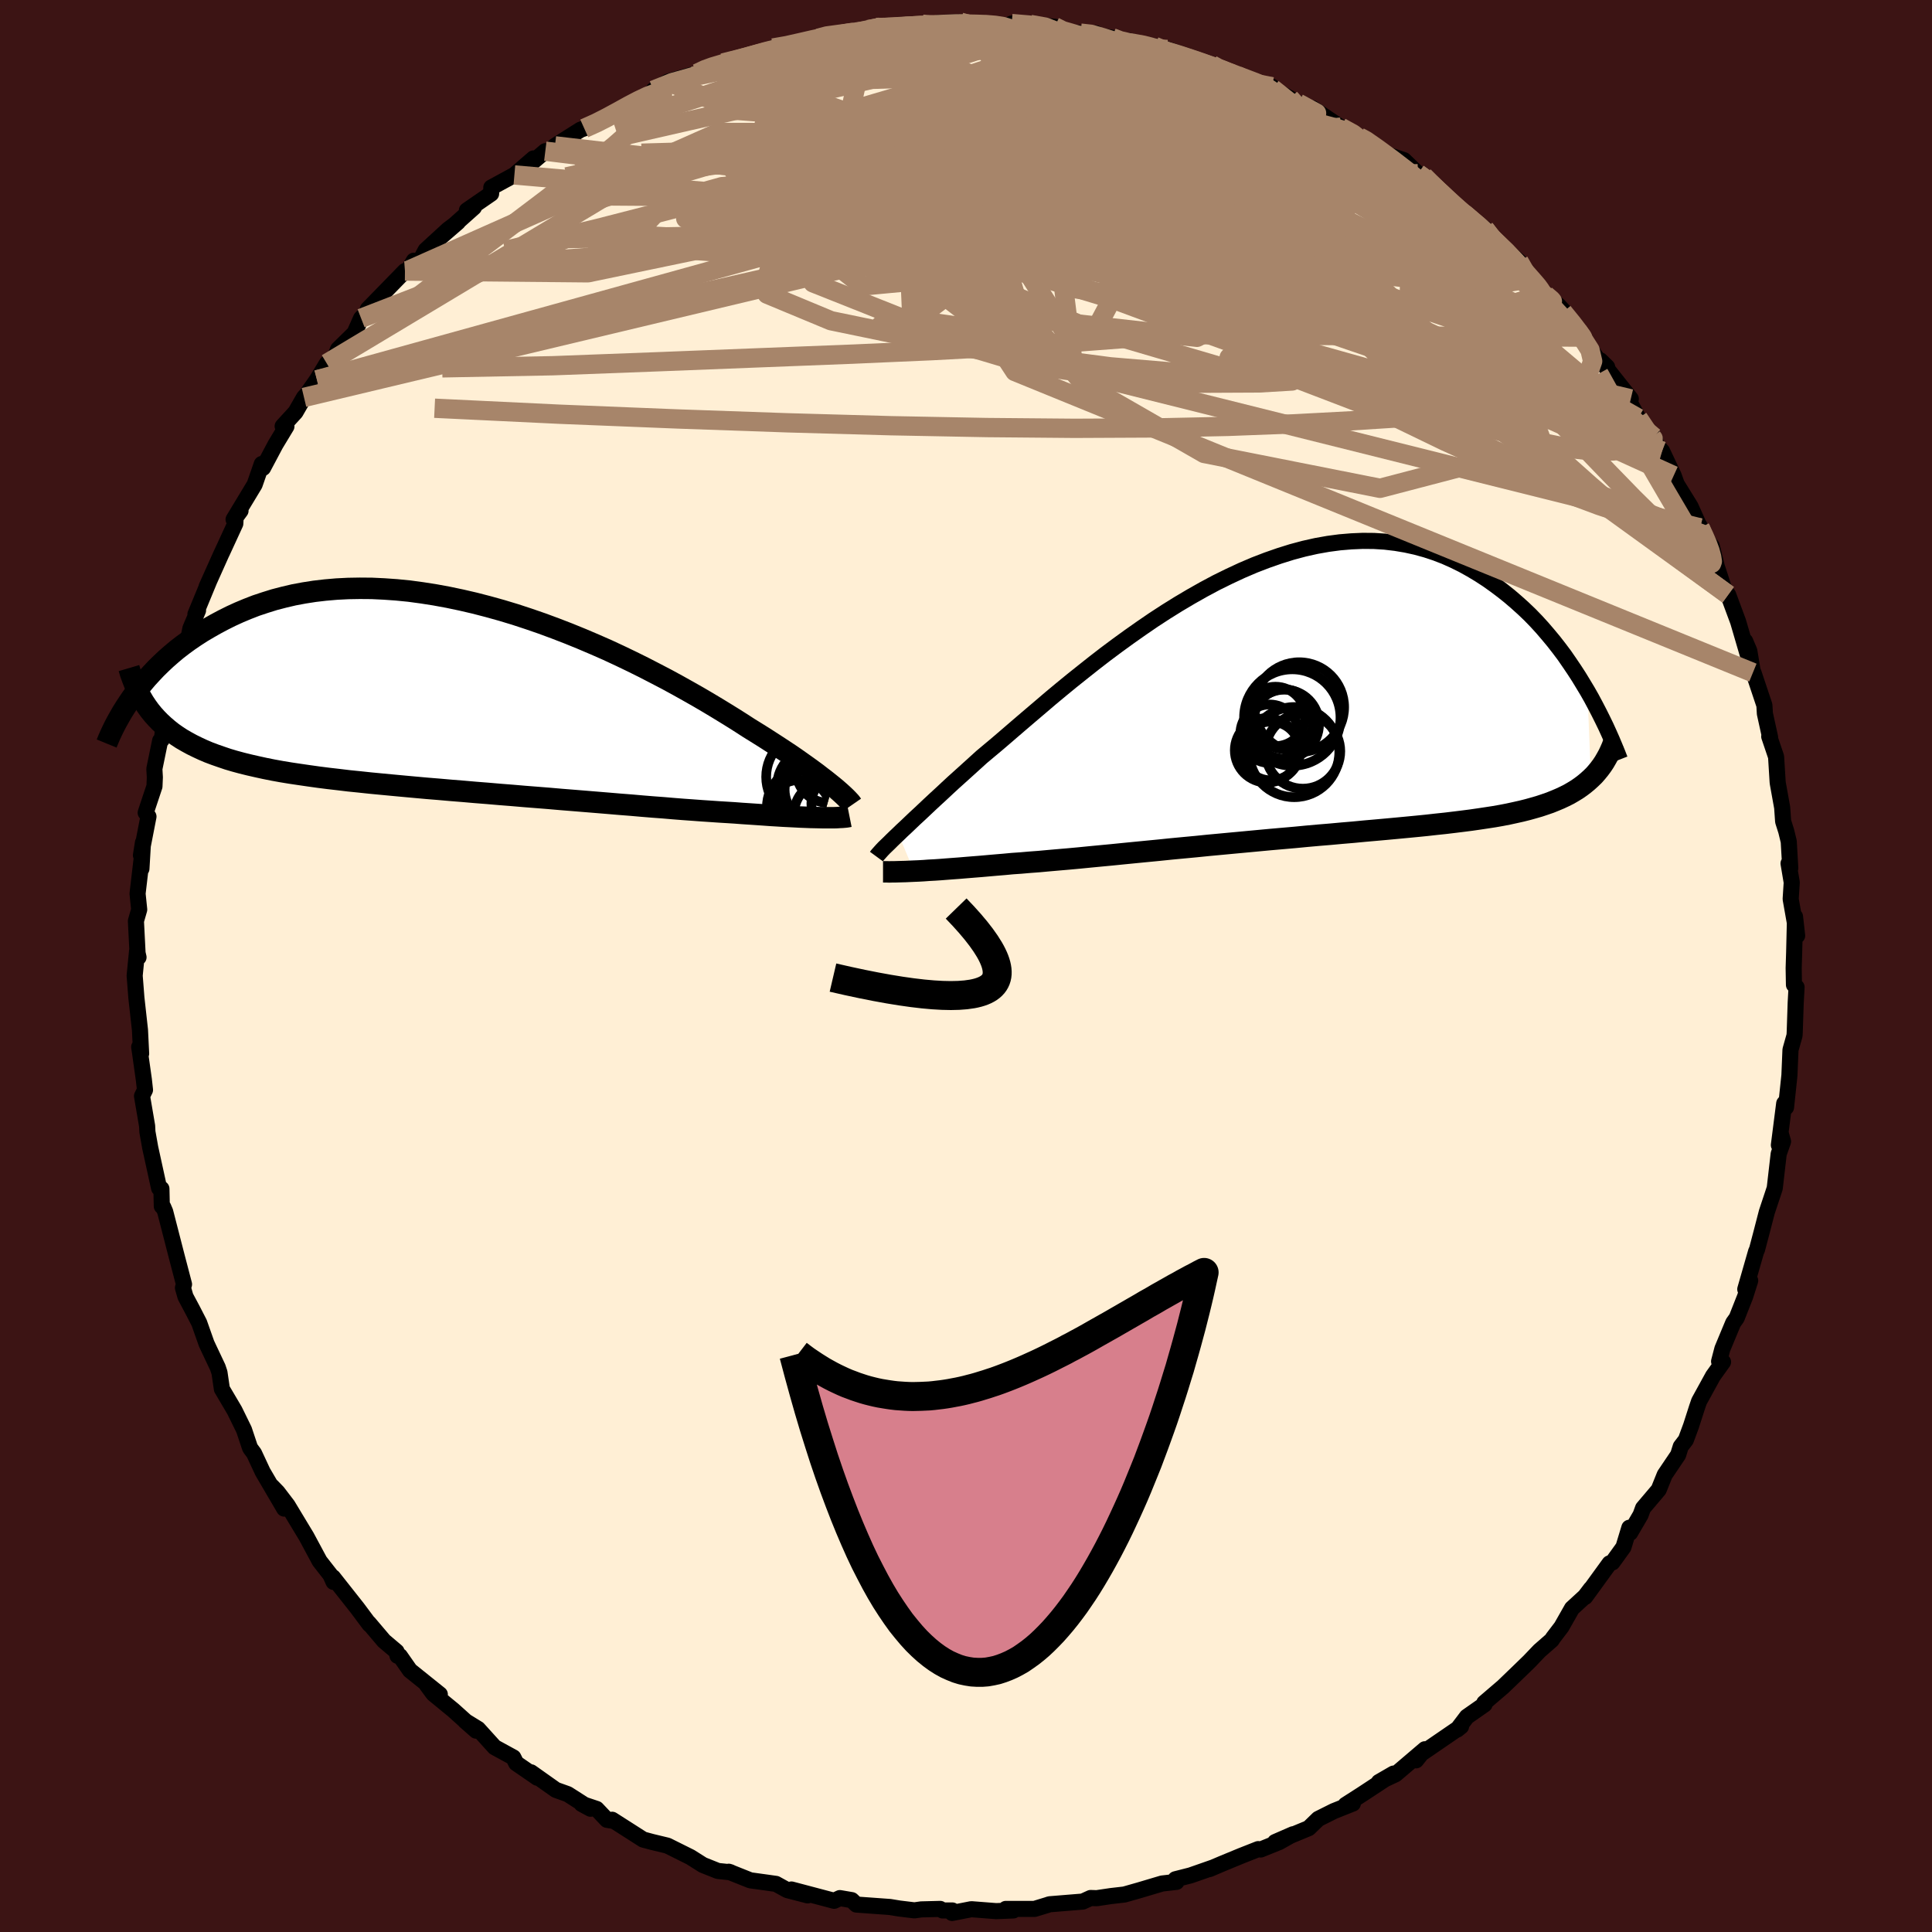 
  <svg viewBox="-100 -100 200 200" xmlns="http://www.w3.org/2000/svg" width="500" height="500" id="face-svg">
    <defs>
      <clipPath id="leftEyeClipPath">
        <polyline points="38.32,9.32 37.96,9.03 37.57,8.72 37.15,8.4 36.7,8.05 36.21,7.69 35.7,7.32 35.15,6.93 34.57,6.52 33.96,6.1 33.31,5.67 32.64,5.23 31.93,4.77 31.2,4.3 30.43,3.82 29.64,3.33 28.9,2.85 28.11,2.35 27.27,1.83 26.37,1.28 25.42,0.71 24.43,0.13 23.39,-0.46 22.3,-1.07 21.18,-1.68 20.01,-2.29 18.81,-2.91 17.58,-3.52 16.31,-4.13 15.02,-4.73 13.7,-5.31 12.36,-5.88 11.01,-6.43 9.64,-6.96 8.26,-7.47 6.87,-7.95 5.47,-8.41 4.08,-8.83 2.68,-9.22 1.29,-9.58 -0.09,-9.9 -1.47,-10.19 -2.83,-10.44 -4.17,-10.65 -5.5,-10.83 -6.82,-10.96 -8.1,-11.05 -9.37,-11.11 -10.61,-11.12 -11.82,-11.1 -13.01,-11.04 -14.17,-10.94 -15.29,-10.81 -16.38,-10.64 -17.45,-10.44 -18.47,-10.2 -19.47,-9.94 -20.43,-9.64 -21.36,-9.33 -22.26,-8.98 -23.12,-8.62 -23.95,-8.24 -24.75,-7.84 -25.52,-7.43 -26.26,-7.01 -26.97,-6.59 -27.65,-6.15 -28.31,-5.7 -28.94,-5.24 -29.55,-4.77 -30.12,-4.29 -30.68,-3.8 -31.2,-3.31 -31.71,-2.81 -32.18,-2.31 -32.64,-1.81 -33.07,-1.3 -33.48,-0.8 -33.86,-0.29 -34.23,0.21 -32.02,1.95 -31.66,2.35 -31.28,2.74 -30.88,3.11 -30.46,3.47 -30.02,3.82 -29.55,4.15 -29.06,4.47 -28.54,4.77 -28.01,5.06 -27.44,5.34 -26.86,5.61 -26.25,5.87 -25.61,6.11 -24.95,6.34 -24.27,6.57 -23.56,6.78 -22.82,6.98 -22.05,7.17 -21.26,7.35 -20.44,7.53 -19.59,7.7 -18.71,7.86 -17.8,8.01 -16.86,8.15 -15.9,8.29 -14.9,8.43 -13.88,8.56 -12.84,8.68 -11.76,8.81 -10.67,8.92 -9.55,9.04 -8.4,9.15 -7.24,9.26 -6.06,9.37 -4.86,9.48 -3.64,9.59 -2.41,9.69 -1.16,9.8 0.09,9.9 1.35,10.01 2.62,10.11 3.9,10.22 5.17,10.32 6.45,10.43 7.72,10.53 8.98,10.63 10.24,10.74 11.49,10.84 12.72,10.94 13.94,11.04 15.15,11.14 16.33,11.24 17.49,11.33 18.63,11.43 19.73,11.52 20.81,11.6 21.86,11.69 22.88,11.77 23.86,11.84 24.81,11.91 25.71,11.97 26.58,12.03 27.41,12.08 28.2,12.13 28.99,12.19 29.76,12.24 30.5,12.29 31.22,12.34 31.91,12.39 32.58,12.43 33.22,12.47 33.84,12.5 34.43,12.53 34.99,12.56 35.52,12.58 36.03,12.6 36.51,12.61 36.96,12.62 37.38,12.63" />
      </clipPath>
      <clipPath id="rightEyeClipPath">
        <polyline points="-38.94,13.75 -38.57,13.39 -38.16,13.01 -37.73,12.6 -37.27,12.16 -36.77,11.7 -36.25,11.21 -35.71,10.7 -35.13,10.16 -34.52,9.6 -33.89,9.01 -33.23,8.4 -32.54,7.78 -31.82,7.13 -31.08,6.46 -30.32,5.77 -29.58,5.15 -28.79,4.49 -27.96,3.78 -27.09,3.03 -26.17,2.24 -25.21,1.42 -24.21,0.57 -23.18,-0.31 -22.11,-1.2 -21,-2.11 -19.86,-3.02 -18.7,-3.94 -17.51,-4.86 -16.29,-5.77 -15.05,-6.67 -13.8,-7.55 -12.53,-8.42 -11.24,-9.26 -9.94,-10.07 -8.64,-10.84 -7.33,-11.58 -6.02,-12.28 -4.7,-12.93 -3.39,-13.54 -2.08,-14.1 -0.78,-14.6 0.51,-15.05 1.79,-15.45 3.06,-15.79 4.31,-16.07 5.55,-16.29 6.76,-16.45 7.96,-16.55 9.13,-16.6 10.29,-16.59 11.41,-16.52 12.52,-16.39 13.59,-16.21 14.64,-15.98 15.66,-15.7 16.66,-15.37 17.62,-15 18.56,-14.58 19.47,-14.13 20.35,-13.64 21.2,-13.13 22.03,-12.59 22.83,-12.02 23.6,-11.44 24.34,-10.85 25.06,-10.23 25.76,-9.6 26.44,-8.95 27.09,-8.28 27.72,-7.59 28.32,-6.89 28.91,-6.18 29.47,-5.46 30.01,-4.74 30.52,-4 31.02,-3.26 31.5,-2.52 31.95,-1.78 32.39,-1.05 32.75,7.99 32.42,8.29 32.07,8.58 31.7,8.86 31.31,9.13 30.9,9.38 30.47,9.63 30.01,9.86 29.54,10.08 29.04,10.29 28.52,10.5 27.97,10.69 27.4,10.88 26.81,11.05 26.2,11.22 25.56,11.38 24.89,11.53 24.2,11.68 23.48,11.82 22.74,11.95 21.96,12.07 21.16,12.19 20.33,12.31 19.47,12.42 18.58,12.53 17.66,12.64 16.71,12.74 15.73,12.85 14.73,12.95 13.69,13.05 12.63,13.15 11.55,13.25 10.44,13.35 9.3,13.45 8.15,13.56 6.97,13.66 5.77,13.77 4.56,13.87 3.33,13.98 2.08,14.1 0.82,14.21 -0.44,14.32 -1.72,14.44 -3,14.56 -4.29,14.68 -5.57,14.8 -6.86,14.92 -8.14,15.05 -9.42,15.17 -10.69,15.29 -11.95,15.42 -13.19,15.54 -14.42,15.66 -15.64,15.78 -16.83,15.9 -17.99,16.01 -19.14,16.12 -20.25,16.23 -21.34,16.33 -22.39,16.42 -23.42,16.51 -24.4,16.6 -25.35,16.67 -26.27,16.75 -27.14,16.81 -27.99,16.89 -28.83,16.96 -29.63,17.03 -30.42,17.1 -31.18,17.16 -31.92,17.22 -32.63,17.28 -33.31,17.33 -33.97,17.38 -34.6,17.43 -35.2,17.47 -35.78,17.5 -36.32,17.54 -36.84,17.57 -37.33,17.59" />
      </clipPath>
      <filter id="fuzzy">
        <feTurbulence id="turbulence" baseFrequency="0.05" numOctaves="3" type="noise" result="noise" />
        <feDisplacementMap in="SourceGraphic" in2="noise" scale="2" />
      </filter>
      <linearGradient id="rainbowGradient" x1="0%" y1="0%" x2="100%" y2="0%">
        <stop offset="0%" style="stop-color: rgb(167, 133, 106); stop-opacity: 1" />
        <stop offset="50%" style="stop-color: rgb(185, 55, 55); stop-opacity: 1" />
        <stop offset="100%" style="stop-color: rgb(192, 192, 192); stop-opacity: 1" />
      </linearGradient>
    </defs>
    <rect x="-100" y="-100" width="100%" height="100%" fill="rgb(60, 20, 20)" />
    <polyline id="faceContour" points="85.68,0.22 85.71,1.95 85.98,2.19 85.89,3.8 85.79,6.82 85.77,7.19 85.35,8.68 85.24,11.32 84.89,14.63 84.96,13.92 84.7,14.23 84.15,18.54 84.35,17.36 84.58,18.17 84.13,19.45 83.72,23 83.47,23.76 82.9,25.47 82.38,27.48 81.89,29.34 81.79,29.56 80.67,33.46 81.18,32.57 80.66,34.21 79.78,36.44 79.42,36.94 78.3,39.63 77.96,40.93 78.37,40.99 77.33,42.44 75.89,45.06 75.68,45.67 75.05,47.63 74.52,49.06 73.99,49.75 73.72,50.61 72.33,52.67 71.71,54.21 70.09,56.12 69.83,56.83 68.75,58.68 68.67,58.15 68.06,60.16 66.92,61.74 66.62,61.84 64.1,65.31 64.68,64.47 64.08,65.26 62.73,66.5 61.64,68.42 60.77,69.56 60.64,69.77 59.36,70.89 58.31,71.99 57.27,73 55.61,74.6 53.65,76.28 53.68,76.44 51.85,77.72 51.42,78.29 50.84,79.05 51.25,78.72 47.09,81.57 46.59,82.23 47.51,81.08 44.47,83.67 42.74,84.48 44.26,83.6 40.96,85.77 39.29,86.84 40.05,86.7 38.09,87.48 36.47,88.29 35.48,89.25 32,90.69 33.86,89.88 32.44,90.68 30.51,91.46 30.25,91.42 28.5,92.11 26.49,92.94 25.2,93.49 25.54,93.34 23.25,94.14 21.68,94.54 21.79,94.81 20.3,94.98 17.98,95.67 16.4,96.12 15.01,96.28 13.53,96.5 12.9,96.48 12.09,96.85 8.65,97.13 8.38,97.22 7.1,97.61 4.12,97.61 4.9,97.77 3.12,97.84 0.55,97.64 -1.44,98.03 -1.42,97.77 -2.43,97.77 -2.67,97.61 -4.63,97.66 -5.34,97.76 -6.9,97.57 -7.88,97.41 -11.35,97.16 -11.83,96.7 -13.06,96.49 -13.65,96.77 -18.07,95.6 -16.39,96.21 -18.51,95.66 -19.67,95.02 -20.59,94.89 -22.33,94.65 -24.56,93.76 -24.37,93.82 -25.69,93.68 -27.24,93.06 -28.52,92.25 -30.91,91.06 -32.49,90.68 -33.42,90.43 -36.63,88.38 -36.68,88.47 -37.17,88.39 -38.24,87.26 -39.79,86.74 -38.87,87.24 -41.23,85.73 -42.46,85.29 -45.03,83.47 -44.38,84.03 -46.56,82.53 -46.86,81.93 -48.8,80.87 -50.51,78.98 -51.86,78.15 -50.71,79.16 -53.08,77.03 -55.14,75.34 -55.81,74.43 -54.47,75.4 -57.56,72.92 -58.6,71.43 -58.85,71.41 -58.95,70.97 -60.25,69.87 -61.82,68.02 -61.75,68.16 -63.01,66.47 -65.53,63.28 -65.47,63.76 -65.8,63.03 -66.91,61.61 -68.28,59.06 -68.68,58.4 -70.23,55.83 -71.26,54.48 -71.85,53.87 -70.58,56.17 -72.81,52.36 -73.7,50.45 -74.1,49.91 -74.14,49.81 -74.74,48.01 -75.72,46.01 -77.03,43.79 -77.28,42.09 -77.46,41.55 -78.41,39.54 -78.62,39.09 -79.38,36.94 -80.07,35.6 -80.8,34.23 -81.06,33.32 -80.95,32.95 -81.71,30.05 -82.32,27.68 -82.9,25.43 -83.1,24.96 -83.25,24.87 -83.29,23.06 -83.53,23 -84.45,18.8 -84.74,17.17 -84.77,16.56 -85.3,13.46 -84.99,12.83 -85.11,11.75 -85.52,8.85 -85.59,8.38 -85.39,9.07 -85.51,6.63 -85.88,3.3 -86,1.76 -86.06,1 -85.81,-1.55 -85.66,-0.9 -85.75,-1.14 -85.93,-4.66 -85.59,-5.84 -85.76,-7.49 -85.29,-11.5 -85.36,-10.07 -85.2,-12.78 -85.41,-11.46 -84.63,-15.47 -84.92,-15.87 -84.01,-18.6 -83.97,-19.54 -84.02,-20.41 -83.42,-23.33 -83.25,-23.43 -83.02,-25.21 -82.32,-27.29 -81.89,-30.11 -81.98,-30.3 -81.3,-31.17 -80.6,-33.38 -80.29,-34.95 -79.5,-36.81 -79.77,-36.41 -78.37,-39.8 -78.61,-39.27 -77.05,-42.75 -77.04,-42.76 -75.64,-45.8 -75.61,-46.44 -75.1,-47.13 -75.82,-46.23 -73.64,-49.84 -72.9,-51.97 -72.77,-51.56 -71.48,-53.99 -70.35,-55.86 -70.74,-55.88 -69.41,-57.33 -68.53,-58.86 -68.28,-59.13 -67.19,-60.68 -66.17,-62.37 -65.59,-62.37 -65,-63.85 -63.3,-65.52 -62.62,-67.05 -60.49,-69.17 -61.92,-68 -58.08,-71.94 -57.74,-72.01 -57.16,-73.01 -56.57,-72.91 -55.94,-74.1 -53.62,-76.23 -52.6,-77 -54.39,-75.45 -50.94,-78.53 -51.67,-78.22 -49.16,-79.95 -49.14,-80.59 -46.75,-81.89 -44.77,-83.6 -44.99,-83.12 -43.55,-84.35 -43.19,-84.25 -42.55,-84.9 -39.91,-86.57 -39.52,-86.71 -37.86,-87.42 -37.36,-87.66 -35.84,-88.59 -35.07,-88.95 -31.73,-90.79 -32.36,-90.66 -30.86,-91.54 -27.84,-92.4 -27.13,-92.87 -25.45,-93.38 -27.11,-92.73 -25.16,-93.48 -22.7,-94.07 -21.8,-94.34 -19.97,-95.03 -18.69,-95.2 -16.55,-95.68 -15.29,-96.04 -14.73,-96.32 -12.77,-96.62 -12.96,-96.23 -10.13,-96.94 -8.82,-97.2 -9.29,-97.15 -6.29,-97.26 -4.5,-97.49 -2.47,-97.35 -2.84,-97.64 -0.58,-97.71 0.09,-97.51 1.4,-97.43 1.45,-97.64 4.63,-97.29 4.73,-97.56 6.65,-97.47 9.17,-97.23 8.96,-96.85 11.86,-96.57 13.45,-96.55 12.76,-96.42 15.13,-96.09 16.06,-95.54 16.91,-95.76 18.5,-95.38 19.53,-95.2 20.79,-94.48 20.84,-94.88 25.45,-93.29 25.75,-92.97 27.17,-92.54 28.08,-92.18 28.14,-91.96 31.68,-91.02 31.27,-91.01 31.73,-90.83 33.53,-89.82 33.64,-89.74 36.39,-88.06 35.86,-88.8 38.8,-86.82 40.7,-85.82 41.16,-85.71 41.89,-85.26 43.53,-84.02 45.34,-83.42 46.79,-82.02 47.39,-81.76 48.61,-80.51 49.86,-79.44 50.53,-78.8 51.49,-77.94 50.74,-78.55 53.7,-76.32 55.62,-74.11 55.31,-74.59 57.24,-72.94 58.73,-70.96 58.72,-70.88 58.69,-70.49 60.7,-68.91 61.32,-68.39 62.11,-67.55 63.84,-65.1 63.33,-65.75 65.36,-62.85 66.37,-62.01 65.66,-62.7 68.82,-58.71 68.41,-58.93 69.59,-56.71 71.03,-54.74 71.22,-54.74 71.49,-53.9 72.06,-53.3 73.26,-50.76 73.57,-49.89 75.01,-47.56 76,-45.35 75.92,-45.6 76.21,-44.71 77.2,-43.47 77.82,-40.95 77.35,-42.49 78.67,-38.45 78.9,-38.43 79.93,-35.65 81.02,-31.92 80.66,-33.63 81.09,-32.62 81.46,-30.37 81.53,-30.34 82.65,-26.99 82.7,-26.13 83.24,-23.67 83.15,-23.76 83.86,-21.66 84.02,-19.07 84.04,-18.9 84.49,-16.4 84.59,-14.97 84.91,-13.96 85.17,-12.89 85.33,-10.13 85.15,-10.62 85.48,-8.65 85.37,-6.93 86.04,-3.14 85.82,-5.11 85.73,-1.38 85.68,0.22 85.71,1.95" fill="rgb(255, 239, 213)" stroke="black" stroke-width="1.667" stroke-linejoin="round" filter="url(#fuzzy)" />
    <g transform="translate(31.94 -27.41)">
      <polyline id="rightCountour" points="-38.94,13.75 -38.57,13.39 -38.16,13.01 -37.73,12.6 -37.27,12.16 -36.77,11.7 -36.25,11.21 -35.71,10.7 -35.13,10.16 -34.52,9.6 -33.89,9.01 -33.23,8.4 -32.54,7.78 -31.82,7.13 -31.08,6.46 -30.32,5.77 -29.58,5.15 -28.79,4.49 -27.96,3.78 -27.09,3.03 -26.17,2.24 -25.21,1.42 -24.21,0.57 -23.18,-0.31 -22.11,-1.2 -21,-2.11 -19.86,-3.02 -18.7,-3.94 -17.51,-4.86 -16.29,-5.77 -15.05,-6.67 -13.8,-7.55 -12.53,-8.42 -11.24,-9.26 -9.94,-10.07 -8.64,-10.84 -7.33,-11.58 -6.02,-12.28 -4.7,-12.93 -3.39,-13.54 -2.08,-14.1 -0.78,-14.6 0.51,-15.05 1.79,-15.45 3.06,-15.79 4.31,-16.07 5.55,-16.29 6.76,-16.45 7.96,-16.55 9.13,-16.6 10.29,-16.59 11.41,-16.52 12.52,-16.39 13.59,-16.21 14.64,-15.98 15.66,-15.7 16.66,-15.37 17.62,-15 18.56,-14.58 19.47,-14.13 20.35,-13.64 21.2,-13.13 22.03,-12.59 22.83,-12.02 23.6,-11.44 24.34,-10.85 25.06,-10.23 25.76,-9.6 26.44,-8.95 27.09,-8.28 27.72,-7.59 28.32,-6.89 28.91,-6.18 29.47,-5.46 30.01,-4.74 30.52,-4 31.02,-3.26 31.5,-2.52 31.95,-1.78 32.39,-1.05 32.75,7.99 32.42,8.29 32.07,8.58 31.7,8.86 31.31,9.13 30.9,9.38 30.47,9.63 30.01,9.86 29.54,10.08 29.04,10.29 28.52,10.5 27.97,10.69 27.4,10.88 26.81,11.05 26.2,11.22 25.56,11.38 24.89,11.53 24.2,11.68 23.48,11.82 22.74,11.95 21.96,12.07 21.16,12.19 20.33,12.31 19.47,12.42 18.58,12.53 17.66,12.64 16.71,12.74 15.73,12.85 14.73,12.95 13.69,13.05 12.63,13.15 11.55,13.25 10.44,13.35 9.3,13.45 8.15,13.56 6.97,13.66 5.77,13.77 4.56,13.87 3.33,13.98 2.08,14.1 0.82,14.21 -0.44,14.32 -1.72,14.44 -3,14.56 -4.29,14.68 -5.57,14.8 -6.86,14.92 -8.14,15.05 -9.42,15.17 -10.69,15.29 -11.95,15.42 -13.19,15.54 -14.42,15.66 -15.64,15.78 -16.83,15.9 -17.99,16.01 -19.14,16.12 -20.25,16.23 -21.34,16.33 -22.39,16.42 -23.42,16.51 -24.4,16.6 -25.35,16.67 -26.27,16.75 -27.14,16.81 -27.99,16.89 -28.83,16.96 -29.63,17.03 -30.42,17.1 -31.18,17.16 -31.92,17.22 -32.63,17.28 -33.31,17.33 -33.97,17.38 -34.6,17.43 -35.2,17.47 -35.78,17.5 -36.32,17.54 -36.84,17.57 -37.33,17.59" fill="white" stroke="white" stroke-width="0" stroke-linejoin="round" filter="url(#fuzzy)" />
    </g>
    <g transform="translate(-52.14 -27.98)">
      <polyline id="leftCountour" points="38.32,9.32 37.96,9.03 37.57,8.72 37.15,8.4 36.7,8.05 36.21,7.69 35.7,7.32 35.15,6.93 34.57,6.52 33.96,6.1 33.31,5.67 32.64,5.23 31.93,4.77 31.2,4.3 30.43,3.82 29.64,3.33 28.9,2.85 28.11,2.35 27.27,1.83 26.37,1.28 25.42,0.71 24.43,0.13 23.39,-0.46 22.3,-1.07 21.18,-1.68 20.01,-2.29 18.81,-2.91 17.58,-3.52 16.31,-4.13 15.02,-4.73 13.7,-5.31 12.36,-5.88 11.01,-6.43 9.64,-6.96 8.26,-7.47 6.87,-7.95 5.47,-8.41 4.08,-8.83 2.68,-9.22 1.29,-9.58 -0.09,-9.9 -1.47,-10.19 -2.83,-10.44 -4.17,-10.65 -5.5,-10.83 -6.82,-10.96 -8.1,-11.05 -9.37,-11.11 -10.61,-11.12 -11.82,-11.1 -13.01,-11.04 -14.17,-10.94 -15.29,-10.81 -16.38,-10.64 -17.45,-10.44 -18.47,-10.2 -19.47,-9.94 -20.43,-9.64 -21.36,-9.33 -22.26,-8.98 -23.12,-8.62 -23.95,-8.24 -24.75,-7.84 -25.52,-7.43 -26.26,-7.01 -26.97,-6.59 -27.65,-6.15 -28.31,-5.7 -28.94,-5.24 -29.55,-4.77 -30.12,-4.29 -30.68,-3.8 -31.2,-3.31 -31.71,-2.81 -32.18,-2.31 -32.64,-1.81 -33.07,-1.3 -33.48,-0.8 -33.86,-0.29 -34.23,0.21 -32.02,1.95 -31.66,2.35 -31.28,2.74 -30.88,3.11 -30.46,3.47 -30.02,3.82 -29.55,4.15 -29.06,4.47 -28.54,4.77 -28.01,5.06 -27.44,5.34 -26.86,5.61 -26.25,5.87 -25.61,6.11 -24.95,6.34 -24.27,6.57 -23.56,6.78 -22.82,6.98 -22.05,7.17 -21.26,7.35 -20.44,7.53 -19.59,7.7 -18.71,7.86 -17.8,8.01 -16.86,8.15 -15.9,8.29 -14.9,8.43 -13.88,8.56 -12.84,8.68 -11.76,8.81 -10.67,8.92 -9.55,9.04 -8.4,9.15 -7.24,9.26 -6.06,9.37 -4.86,9.48 -3.64,9.59 -2.41,9.69 -1.16,9.8 0.09,9.9 1.35,10.01 2.62,10.11 3.9,10.22 5.17,10.32 6.45,10.43 7.72,10.53 8.98,10.63 10.24,10.74 11.49,10.84 12.72,10.94 13.94,11.04 15.15,11.14 16.33,11.24 17.49,11.33 18.63,11.43 19.73,11.52 20.81,11.6 21.86,11.69 22.88,11.77 23.86,11.84 24.81,11.91 25.71,11.97 26.58,12.03 27.41,12.08 28.2,12.13 28.99,12.19 29.76,12.24 30.5,12.29 31.22,12.34 31.91,12.39 32.58,12.43 33.22,12.47 33.84,12.5 34.43,12.53 34.99,12.56 35.52,12.58 36.03,12.6 36.51,12.61 36.96,12.62 37.38,12.63" fill="white" stroke="white" stroke-width="0" stroke-linejoin="round" filter="url(#fuzzy)" />
    </g>
    <g transform="translate(31.94 -27.41)">
      <polyline id="rightUpper" points="-41.21,16.08 -41.1,15.93 -40.96,15.77 -40.8,15.59 -40.62,15.39 -40.41,15.17 -40.17,14.94 -39.9,14.68 -39.61,14.39 -39.29,14.08 -38.94,13.75 -38.57,13.39 -38.16,13.01 -37.73,12.6 -37.27,12.16 -36.77,11.7 -36.25,11.21 -35.71,10.7 -35.13,10.16 -34.52,9.6 -33.89,9.01 -33.23,8.4 -32.54,7.78 -31.82,7.13 -31.08,6.46 -30.32,5.77 -29.58,5.15 -28.79,4.49 -27.96,3.78 -27.09,3.03 -26.17,2.24 -25.21,1.42 -24.21,0.57 -23.18,-0.31 -22.11,-1.2 -21,-2.11 -19.86,-3.02 -18.7,-3.94 -17.51,-4.86 -16.29,-5.77 -15.05,-6.67 -13.8,-7.55 -12.53,-8.42 -11.24,-9.26 -9.94,-10.07 -8.64,-10.84 -7.33,-11.58 -6.02,-12.28 -4.7,-12.93 -3.39,-13.54 -2.08,-14.1 -0.78,-14.6 0.51,-15.05 1.79,-15.45 3.06,-15.79 4.31,-16.07 5.55,-16.29 6.76,-16.45 7.96,-16.55 9.13,-16.6 10.29,-16.59 11.41,-16.52 12.52,-16.39 13.59,-16.21 14.64,-15.98 15.66,-15.7 16.66,-15.37 17.62,-15 18.56,-14.58 19.47,-14.13 20.35,-13.64 21.2,-13.13 22.03,-12.59 22.83,-12.02 23.6,-11.44 24.34,-10.85 25.06,-10.23 25.76,-9.6 26.44,-8.95 27.09,-8.28 27.72,-7.59 28.32,-6.89 28.91,-6.18 29.47,-5.46 30.01,-4.74 30.52,-4 31.02,-3.26 31.5,-2.52 31.95,-1.78 32.39,-1.05 32.81,-0.31 33.2,0.42 33.58,1.15 33.94,1.87 34.29,2.59 34.61,3.29 34.92,3.99 35.21,4.68 35.49,5.36 35.75,6.03" fill="none" stroke="black" stroke-width="1.667" stroke-linejoin="round" filter="url(#fuzzy)" />
      <polyline id="rightLower" points="-40.53,17.66 -40.35,17.66 -40.13,17.66 -39.89,17.67 -39.61,17.66 -39.31,17.66 -38.97,17.65 -38.61,17.64 -38.21,17.63 -37.78,17.61 -37.33,17.59 -36.84,17.57 -36.32,17.54 -35.78,17.5 -35.2,17.47 -34.6,17.43 -33.97,17.38 -33.31,17.33 -32.63,17.28 -31.92,17.22 -31.18,17.16 -30.42,17.1 -29.63,17.03 -28.83,16.96 -27.99,16.89 -27.14,16.81 -26.27,16.75 -25.35,16.67 -24.4,16.6 -23.42,16.51 -22.39,16.42 -21.34,16.33 -20.25,16.23 -19.14,16.12 -17.99,16.01 -16.83,15.9 -15.64,15.78 -14.42,15.66 -13.19,15.54 -11.95,15.42 -10.69,15.29 -9.42,15.17 -8.14,15.05 -6.86,14.92 -5.57,14.8 -4.29,14.68 -3,14.56 -1.72,14.44 -0.44,14.32 0.82,14.21 2.08,14.1 3.33,13.98 4.56,13.87 5.77,13.77 6.97,13.66 8.15,13.56 9.3,13.45 10.44,13.35 11.55,13.25 12.63,13.15 13.69,13.05 14.73,12.95 15.73,12.85 16.71,12.74 17.66,12.64 18.58,12.53 19.47,12.42 20.33,12.31 21.16,12.19 21.96,12.07 22.74,11.95 23.48,11.82 24.2,11.68 24.89,11.53 25.56,11.38 26.2,11.22 26.81,11.05 27.4,10.88 27.97,10.69 28.52,10.5 29.04,10.29 29.54,10.08 30.01,9.86 30.47,9.63 30.9,9.38 31.31,9.13 31.7,8.86 32.07,8.58 32.42,8.29 32.75,7.99 33.07,7.68 33.36,7.35 33.63,7.02 33.89,6.67 34.13,6.31 34.35,5.93 34.56,5.55 34.75,5.15 34.93,4.74 35.09,4.32" fill="none" stroke="black" stroke-width="2.222" stroke-linejoin="round" filter="url(#fuzzy)" />
      <circle r="3.578" cx="1.027" cy="2.378" stroke="black" fill="none" stroke-width="1.0" filter="url(#fuzzy)" clip-path="url(#rightEyeClipPath)" /><circle r="4.666" cx="2.037" cy="5.268" stroke="black" fill="none" stroke-width="1.0" filter="url(#fuzzy)" clip-path="url(#rightEyeClipPath)" /><circle r="4.652" cx="2.552" cy="0.618" stroke="black" fill="none" stroke-width="1.0" filter="url(#fuzzy)" clip-path="url(#rightEyeClipPath)" /><circle r="4.99" cx="1.837" cy="1.688" stroke="black" fill="none" stroke-width="1.0" filter="url(#fuzzy)" clip-path="url(#rightEyeClipPath)" /><circle r="3.336" cx="-0.778" cy="5.083" stroke="black" fill="none" stroke-width="1.0" filter="url(#fuzzy)" clip-path="url(#rightEyeClipPath)" /><circle r="3.092" cx="0.977" cy="1.858" stroke="black" fill="none" stroke-width="1.0" filter="url(#fuzzy)" clip-path="url(#rightEyeClipPath)" /><circle r="3.076" cx="0.097" cy="1.573" stroke="black" fill="none" stroke-width="1.0" filter="url(#fuzzy)" clip-path="url(#rightEyeClipPath)" /><circle r="3.874" cx="2.932" cy="5.178" stroke="black" fill="none" stroke-width="1.0" filter="url(#fuzzy)" clip-path="url(#rightEyeClipPath)" /><circle r="3.026" cx="-0.513" cy="3.363" stroke="black" fill="none" stroke-width="1.0" filter="url(#fuzzy)" clip-path="url(#rightEyeClipPath)" /><circle r="3.04" cx="-0.388" cy="5.148" stroke="black" fill="none" stroke-width="1.0" filter="url(#fuzzy)" clip-path="url(#rightEyeClipPath)" />
      </g>
    <g transform="translate(-52.14 -27.98)">
      <polyline id="leftUpper" points="40.36,11.29 40.27,11.16 40.16,11.02 40.02,10.87 39.86,10.7 39.67,10.51 39.46,10.31 39.22,10.09 38.95,9.85 38.65,9.59 38.32,9.32 37.96,9.03 37.57,8.72 37.15,8.4 36.7,8.05 36.21,7.69 35.7,7.32 35.15,6.93 34.57,6.52 33.96,6.1 33.31,5.67 32.64,5.23 31.93,4.77 31.2,4.3 30.43,3.82 29.64,3.33 28.9,2.85 28.11,2.35 27.27,1.83 26.37,1.28 25.42,0.71 24.43,0.13 23.39,-0.46 22.3,-1.07 21.18,-1.68 20.01,-2.29 18.81,-2.91 17.58,-3.52 16.31,-4.13 15.02,-4.73 13.7,-5.31 12.36,-5.88 11.01,-6.43 9.64,-6.96 8.26,-7.47 6.87,-7.95 5.47,-8.41 4.08,-8.83 2.68,-9.22 1.29,-9.58 -0.09,-9.9 -1.47,-10.19 -2.83,-10.44 -4.17,-10.65 -5.5,-10.83 -6.82,-10.96 -8.1,-11.05 -9.37,-11.11 -10.61,-11.12 -11.82,-11.1 -13.01,-11.04 -14.17,-10.94 -15.29,-10.81 -16.38,-10.64 -17.45,-10.44 -18.47,-10.2 -19.47,-9.94 -20.43,-9.64 -21.36,-9.33 -22.26,-8.98 -23.12,-8.62 -23.95,-8.24 -24.75,-7.84 -25.52,-7.43 -26.26,-7.01 -26.97,-6.59 -27.65,-6.15 -28.31,-5.7 -28.94,-5.24 -29.55,-4.77 -30.12,-4.29 -30.68,-3.8 -31.2,-3.31 -31.71,-2.81 -32.18,-2.31 -32.64,-1.81 -33.07,-1.3 -33.48,-0.8 -33.86,-0.29 -34.23,0.21 -34.57,0.71 -34.89,1.2 -35.2,1.69 -35.48,2.18 -35.75,2.66 -36,3.13 -36.23,3.6 -36.44,4.05 -36.64,4.51 -36.82,4.95" fill="none" stroke="black" stroke-width="2.222" stroke-linejoin="round" filter="url(#fuzzy)" />
      <polyline id="leftLower" points="40.08,12.49 39.93,12.52 39.75,12.55 39.55,12.57 39.32,12.59 39.07,12.6 38.79,12.62 38.48,12.63 38.14,12.63 37.77,12.63 37.38,12.63 36.96,12.62 36.51,12.61 36.03,12.6 35.52,12.58 34.99,12.56 34.43,12.53 33.84,12.5 33.22,12.47 32.58,12.43 31.91,12.39 31.22,12.34 30.5,12.29 29.76,12.24 28.99,12.19 28.2,12.13 27.41,12.08 26.58,12.03 25.71,11.97 24.81,11.91 23.86,11.84 22.88,11.77 21.86,11.69 20.81,11.6 19.73,11.52 18.63,11.43 17.49,11.33 16.33,11.24 15.15,11.14 13.94,11.04 12.72,10.94 11.49,10.84 10.24,10.74 8.98,10.63 7.72,10.53 6.45,10.43 5.17,10.32 3.9,10.22 2.62,10.11 1.35,10.01 0.09,9.9 -1.16,9.8 -2.41,9.69 -3.64,9.59 -4.86,9.48 -6.06,9.37 -7.24,9.26 -8.4,9.15 -9.55,9.04 -10.67,8.92 -11.76,8.81 -12.84,8.68 -13.88,8.56 -14.9,8.43 -15.9,8.29 -16.86,8.15 -17.8,8.01 -18.71,7.86 -19.59,7.7 -20.44,7.53 -21.26,7.35 -22.05,7.17 -22.82,6.98 -23.56,6.78 -24.27,6.57 -24.95,6.34 -25.61,6.11 -26.25,5.87 -26.86,5.61 -27.44,5.34 -28.01,5.06 -28.54,4.77 -29.06,4.47 -29.55,4.15 -30.02,3.82 -30.46,3.47 -30.88,3.11 -31.28,2.74 -31.66,2.35 -32.02,1.95 -32.36,1.53 -32.67,1.1 -32.97,0.65 -33.24,0.19 -33.5,-0.28 -33.74,-0.77 -33.96,-1.27 -34.16,-1.79 -34.35,-2.32 -34.51,-2.86" fill="none" stroke="black" stroke-width="2.222" stroke-linejoin="round" filter="url(#fuzzy)" />
      <circle r="3.028" cx="39.161" cy="11.165" stroke="black" fill="none" stroke-width="1.0" filter="url(#fuzzy)" clip-path="url(#leftEyeClipPath)" /><circle r="3.92" cx="36.016" cy="11.56" stroke="black" fill="none" stroke-width="1.0" filter="url(#fuzzy)" clip-path="url(#leftEyeClipPath)" /><circle r="3.462" cx="35.891" cy="9.99" stroke="black" fill="none" stroke-width="1.0" filter="url(#fuzzy)" clip-path="url(#leftEyeClipPath)" /><circle r="3.266" cx="37.616" cy="12.185" stroke="black" fill="none" stroke-width="1.0" filter="url(#fuzzy)" clip-path="url(#leftEyeClipPath)" /><circle r="3.886" cx="36.476" cy="9.34" stroke="black" fill="none" stroke-width="1.0" filter="url(#fuzzy)" clip-path="url(#leftEyeClipPath)" /><circle r="3.37" cx="36.736" cy="9.725" stroke="black" fill="none" stroke-width="1.0" filter="url(#fuzzy)" clip-path="url(#leftEyeClipPath)" /><circle r="3.302" cx="37.876" cy="7.785" stroke="black" fill="none" stroke-width="1.0" filter="url(#fuzzy)" clip-path="url(#leftEyeClipPath)" /><circle r="3.322" cx="34.886" cy="12.045" stroke="black" fill="none" stroke-width="1.0" filter="url(#fuzzy)" clip-path="url(#leftEyeClipPath)" /><circle r="4.226" cx="35.756" cy="11.525" stroke="black" fill="none" stroke-width="1.0" filter="url(#fuzzy)" clip-path="url(#leftEyeClipPath)" /><circle r="4.602" cx="36.056" cy="8.405" stroke="black" fill="none" stroke-width="1.0" filter="url(#fuzzy)" clip-path="url(#leftEyeClipPath)" />
    </g>
    <g id="hairs">
      <polyline points="-32.36,-90.66 -30.41,-91.45 -28.1,-92.1 -25.81,-92.58 -23.52,-92.94 -21.07,-93.27 -18.31,-93.62 -15.26,-94.02 -12,-94.45 -8.65,-94.86 -5.33,-95.25 -2.12,-95.61 0.9,-95.93 3.7,-96.22 6.2,-96.45 8.16,-96.63" fill="none" stroke="rgb(167, 133, 106)" stroke-width="2" stroke-linejoin="round" filter="url(#fuzzy)" /><polyline points="51.49,-77.94 51.72,-77.68 52.53,-76.71 52.99,-75.78 52.9,-75.07 52.25,-74.58 51.03,-74.31 49.24,-74.24 46.89,-74.36 43.97,-74.65 40.47,-75.08 36.36,-75.65 31.62,-76.39 26.23,-77.32 20.19,-78.5 13.48,-79.92 6,-81.57 -2.38,-83.42 -11.71,-85.46 -21.76,-87.8" fill="none" stroke="rgb(167, 133, 106)" stroke-width="2" stroke-linejoin="round" filter="url(#fuzzy)" /><polyline points="4.73,-97.56 6.51,-97.41 7.9,-97.16 8.94,-96.88 9.66,-96.6 10.03,-96.29 10.05,-95.94 9.72,-95.53 9.05,-95.07 8.03,-94.54 6.65,-93.93 4.9,-93.24 2.75,-92.47 0.17,-91.59 -2.88,-90.62 -6.46,-89.59 -10.61,-88.5 -15.35,-87.38 -20.73,-86.21 -26.79,-84.91 -33.67,-83.42 -41.34,-81.69" fill="none" stroke="rgb(167, 133, 106)" stroke-width="2" stroke-linejoin="round" filter="url(#fuzzy)" /><polyline points="-39.52,-86.71 -38.25,-87.28 -37.17,-87.83 -36.06,-88.43 -34.94,-89.05 -33.89,-89.6 -32.96,-90.04 -32.21,-90.32 -31.69,-90.42 -31.42,-90.34 -31.42,-90.07 -31.67,-89.63 -32.13,-89.04 -32.8,-88.28 -33.71,-87.35 -34.89,-86.24 -36.42,-84.9 -38.37,-83.31 -40.78,-81.42 -43.68,-79.2 -47.08,-76.63 -50.97,-73.69 -55.37,-70.33 -60.29,-66.54" fill="none" stroke="rgb(167, 133, 106)" stroke-width="2" stroke-linejoin="round" filter="url(#fuzzy)" /><polyline points="19.53,-95.2 20.66,-94.73 22.15,-94.27 23.78,-93.73 25.2,-93.23 26.28,-92.83 27.04,-92.54 27.49,-92.36 27.64,-92.26 27.46,-92.26 26.91,-92.34 25.99,-92.51 24.67,-92.8 22.93,-93.22 20.73,-93.82 17.96,-94.58 14.29,-95.55" fill="none" stroke="rgb(167, 133, 106)" stroke-width="2" stroke-linejoin="round" filter="url(#fuzzy)" /><polyline points="55.62,-74.11 55.89,-73.95 56.48,-73.25 56.76,-72.65 56.6,-72.36 56.05,-72.35 55.13,-72.58 53.82,-73.02 52.06,-73.71 49.79,-74.67 46.94,-75.97 43.5,-77.64 39.41,-79.72 34.62,-82.24 29.04,-85.21 22.61,-88.69 15.26,-92.77" fill="none" stroke="rgb(167, 133, 106)" stroke-width="2" stroke-linejoin="round" filter="url(#fuzzy)" /><polyline points="0.09,-97.51 1.08,-97.49 2.05,-97.46 3.01,-97.38 3.84,-97.25 4.46,-97.06 4.79,-96.79 4.79,-96.45 4.36,-96.06 3.46,-95.6 2.06,-95.07 0.15,-94.45 -2.28,-93.74 -5.24,-92.94 -8.74,-92.04 -12.8,-91.06 -17.44,-90 -22.72,-88.83 -28.73,-87.48 -35.61,-85.91" fill="none" stroke="rgb(167, 133, 106)" stroke-width="2" stroke-linejoin="round" filter="url(#fuzzy)" /><polyline points="11.86,-96.57 12.95,-96.45 14.05,-96.13 15.44,-95.7 17.03,-95.2 18.74,-94.66 20.55,-94.06 22.44,-93.4 24.4,-92.7 26.4,-91.95 28.36,-91.22 30.2,-90.52 31.85,-89.89 33.25,-89.35 34.41,-88.92 35.32,-88.58 35.96,-88.35 36.29,-88.25 36.29,-88.29 35.95,-88.48 35.31,-88.82 34.39,-89.32" fill="none" stroke="rgb(167, 133, 106)" stroke-width="2" stroke-linejoin="round" filter="url(#fuzzy)" /><polyline points="16.06,-95.54 17.11,-95.55 18.36,-95.32 19.67,-94.98 21.08,-94.57 22.54,-94.11 23.96,-93.64 25.2,-93.21 26.16,-92.87 26.79,-92.63 27.08,-92.51 27.01,-92.51 26.58,-92.6 25.81,-92.78 24.67,-93.06 23.17,-93.43 21.24,-93.92 18.85,-94.61 16.06,-95.5" fill="none" stroke="rgb(167, 133, 106)" stroke-width="2" stroke-linejoin="round" filter="url(#fuzzy)" /><polyline points="53.7,-76.32 54.8,-74.93 55.24,-74.01 55.28,-73.12 54.86,-72.28 53.95,-71.52 52.59,-70.83 50.79,-70.15 48.56,-69.47 45.86,-68.78 42.67,-68.1 38.95,-67.44 34.7,-66.81 29.88,-66.21 24.47,-65.65 18.47,-65.11 11.82,-64.61 4.5,-64.13 -3.53,-63.7 -12.27,-63.32 -21.74,-62.95 -31.92,-62.55 -42.77,-62.14 -54.22,-61.92" fill="none" stroke="rgb(167, 133, 106)" stroke-width="2" stroke-linejoin="round" filter="url(#fuzzy)" /><polyline points="51.49,-77.94 51.9,-77.61 53.21,-76.46 54.53,-75.26 55.65,-74.18 56.56,-73.25 57.28,-72.46 57.84,-71.82 58.25,-71.32 58.54,-70.94 58.68,-70.7 58.64,-70.59 58.38,-70.65 57.87,-70.91 57.06,-71.39 55.95,-72.12 54.52,-73.12 52.74,-74.4 50.57,-76 47.95,-77.98 44.86,-80.37 41.33,-83.19 37.43,-86.41" fill="none" stroke="rgb(167, 133, 106)" stroke-width="2" stroke-linejoin="round" filter="url(#fuzzy)" /><polyline points="76,-45.35 76.08,-45.2 76.39,-44.54 76.74,-43.74 77.02,-42.98 77.19,-42.35 77.26,-41.89 77.19,-41.68 76.89,-41.89 76.31,-42.69 75.39,-44.16 74.11,-46.3 72.48,-49.07 70.51,-52.45 68.21,-56.49 65.52,-61.33" fill="none" stroke="rgb(167, 133, 106)" stroke-width="2" stroke-linejoin="round" filter="url(#fuzzy)" /><polyline points="40.7,-85.82 41.39,-85.45 42.61,-84.6 44.19,-83.44 45.94,-82.09 47.71,-80.63 49.43,-79.12 51.07,-77.6 52.62,-76.15 54.07,-74.77 55.42,-73.5 56.7,-72.31 57.9,-71.21 58.96,-70.25 59.83,-69.49 60.43,-69 60.7,-68.82 60.59,-68.96 60,-69.46" fill="none" stroke="rgb(167, 133, 106)" stroke-width="2" stroke-linejoin="round" filter="url(#fuzzy)" /><polyline points="-4.5,-97.49 -2.95,-97.36 -1.33,-97.1 0.68,-96.61 3.07,-95.92 5.8,-95.06 8.86,-94.07 12.21,-92.95 15.8,-91.72 19.57,-90.37 23.46,-88.92 27.39,-87.41 31.3,-85.89 35.09,-84.4 38.7,-82.99 42.06,-81.71 45.13,-80.61 47.99,-79.6" fill="none" stroke="rgb(167, 133, 106)" stroke-width="2" stroke-linejoin="round" filter="url(#fuzzy)" /><polyline points="28.08,-92.18 28.82,-91.81 29.58,-91.41 29.78,-91.04 29.52,-90.66 28.88,-90.23 27.88,-89.76 26.45,-89.24 24.54,-88.69 22.07,-88.14 18.95,-87.58 15.14,-87.05 10.59,-86.55 5.31,-86.08 -0.74,-85.64 -7.62,-85.22 -15.4,-84.81 -24.11,-84.41 -33.59,-84.14" fill="none" stroke="rgb(167, 133, 106)" stroke-width="2" stroke-linejoin="round" filter="url(#fuzzy)" /><polyline points="25.45,-93.29 26.07,-92.95 26.99,-92.58 27.99,-92.2 29,-91.82 29.92,-91.47 30.67,-91.16 31.21,-90.89 31.54,-90.68 31.62,-90.53 31.42,-90.48 30.89,-90.56 29.98,-90.78 28.64,-91.16 26.81,-91.74 24.41,-92.52 21.41,-93.52 17.69,-94.8" fill="none" stroke="rgb(167, 133, 106)" stroke-width="2" stroke-linejoin="round" filter="url(#fuzzy)" /><polyline points="76,-45.35 75.77,-45.39 75.13,-45.27 73.87,-45.31 71.88,-45.7 69.1,-46.49 65.54,-47.67 61.14,-49.31 55.84,-51.49 49.54,-54.34 42.16,-57.91 33.67,-62.2 24.03,-67.13 13.24,-72.62 1.22,-78.69 -12.2,-85.39" fill="none" stroke="rgb(167, 133, 106)" stroke-width="2" stroke-linejoin="round" filter="url(#fuzzy)" /><polyline points="38.8,-86.82 40.06,-86.13 40.7,-85.63 41.12,-85.08 41.34,-84.47 41.26,-83.82 40.77,-83.19 39.81,-82.59 38.35,-82.04 36.38,-81.55 33.92,-81.12 30.97,-80.72 27.55,-80.35 23.65,-80 19.23,-79.67 14.24,-79.39 8.65,-79.2 2.43,-79.11 -4.43,-79.16 -11.95,-79.32 -20.19,-79.52 -29.23,-79.66 -39.08,-79.73" fill="none" stroke="rgb(167, 133, 106)" stroke-width="2" stroke-linejoin="round" filter="url(#fuzzy)" /><polyline points="-27.84,-92.4 -27.02,-92.79 -26.25,-93.07 -25.38,-93.33 -24.27,-93.65 -23.01,-94.01 -21.79,-94.36 -20.76,-94.65 -20.05,-94.83 -19.71,-94.9 -19.78,-94.85 -20.28,-94.68 -21.22,-94.37 -22.7,-93.88 -24.94,-93.16 -28.18,-92.11" fill="none" stroke="rgb(167, 133, 106)" stroke-width="2" stroke-linejoin="round" filter="url(#fuzzy)" /><polyline points="57.24,-72.94 57.93,-71.73 57.7,-71.21 56.94,-70.91 55.68,-70.71 53.81,-70.63 51.24,-70.7 47.91,-70.95 43.8,-71.44 38.86,-72.19 33.03,-73.2 26.24,-74.46 18.43,-75.95 9.58,-77.69 -0.38,-79.7 -11.5,-82 -23.84,-84.66" fill="none" stroke="rgb(167, 133, 106)" stroke-width="2" stroke-linejoin="round" filter="url(#fuzzy)" /><polyline points="53.7,-76.32 54.64,-74.98 54.6,-74.17 53.85,-73.44 52.29,-72.84 49.87,-72.41 46.61,-72.13 42.53,-71.97 37.61,-71.9 31.77,-71.91 24.93,-71.99 17.03,-72.15 8.02,-72.41 -2.1,-72.77 -13.35,-73.27 -25.71,-73.91 -39.09,-74.84" fill="none" stroke="rgb(167, 133, 106)" stroke-width="2" stroke-linejoin="round" filter="url(#fuzzy)" /><polyline points="6.65,-97.47 8.22,-97.19 9.09,-96.84 9.53,-96.46 9.46,-96.04 8.83,-95.52 7.64,-94.9 5.9,-94.16 3.57,-93.31 0.64,-92.34 -2.95,-91.23 -7.23,-89.95 -12.28,-88.46 -18.2,-86.74 -25.11,-84.76 -33.04,-82.6 -41.86,-80.39" fill="none" stroke="rgb(167, 133, 106)" stroke-width="2" stroke-linejoin="round" filter="url(#fuzzy)" /><polyline points="46.79,-82.02 47.6,-81.43 48.64,-80.5 49.69,-79.54 50.71,-78.62 51.72,-77.7 52.78,-76.74 53.87,-75.76 54.92,-74.79 55.84,-73.91 56.58,-73.19 57.06,-72.7 57.26,-72.45 57.19,-72.47 56.86,-72.73 56.3,-73.21 55.51,-73.91 54.47,-74.84 53.1,-76.09 51.35,-77.73 49.2,-79.77" fill="none" stroke="rgb(167, 133, 106)" stroke-width="2" stroke-linejoin="round" filter="url(#fuzzy)" /><polyline points="-25.16,-93.48 -23.2,-93.97 -21.46,-94.43 -19.72,-94.87 -17.99,-95.29 -16.37,-95.67 -14.95,-96 -13.78,-96.26 -12.86,-96.45 -12.2,-96.57 -11.84,-96.63 -11.83,-96.63 -12.21,-96.54 -13.08,-96.33 -14.56,-95.99 -16.85,-95.53" fill="none" stroke="rgb(167, 133, 106)" stroke-width="2" stroke-linejoin="round" filter="url(#fuzzy)" /><polyline points="50.74,-78.55 53.08,-76.61 54.64,-75.18 55.82,-74.04 56.79,-73.04 57.6,-72.16 58.25,-71.43 58.77,-70.84 59.17,-70.37 59.44,-70 59.58,-69.76 59.53,-69.66 59.26,-69.75 58.73,-70.07 57.91,-70.66 56.76,-71.54 55.24,-72.72 53.34,-74.22 51.05,-76.07 48.36,-78.3 45.15,-81.01 41.14,-84.4" fill="none" stroke="rgb(167, 133, 106)" stroke-width="2" stroke-linejoin="round" filter="url(#fuzzy)" /><polyline points="47.39,-81.76 48.58,-80.58 49.72,-79.46 50.82,-78.37 51.99,-77.2 53.3,-75.91 54.74,-74.48 56.23,-72.98 57.68,-71.48 59.03,-70.06 60.22,-68.77 61.24,-67.66 62.09,-66.75 62.79,-66.04 63.32,-65.51 63.68,-65.17 63.83,-65.06 63.74,-65.21 63.39,-65.69 62.75,-66.53 61.8,-67.7" fill="none" stroke="rgb(167, 133, 106)" stroke-width="2" stroke-linejoin="round" filter="url(#fuzzy)" /><polyline points="69.59,-56.71 70.4,-55.5 70.47,-54.93 70.12,-54.49 69.46,-54.04 68.46,-53.61 67.06,-53.32 65.18,-53.27 62.76,-53.55 59.76,-54.16 56.17,-55.1 51.99,-56.32 47.24,-57.8 41.93,-59.53 36.08,-61.51 29.65,-63.75 22.58,-66.3 14.78,-69.19 6.19,-72.45 -3.17,-76.07 -13.3,-79.98 -24.25,-84.1" fill="none" stroke="rgb(167, 133, 106)" stroke-width="2" stroke-linejoin="round" filter="url(#fuzzy)" /><polyline points="-9.29,-97.15 -6.61,-97.16 -4.03,-96.94 -1.43,-96.51 1.35,-95.89 4.38,-95.1 7.67,-94.17 11.21,-93.14 14.97,-92.04 18.91,-90.89 22.99,-89.67 27.18,-88.39 31.4,-87.05 35.53,-85.71 39.48,-84.47 43.21,-83.32" fill="none" stroke="rgb(167, 133, 106)" stroke-width="2" stroke-linejoin="round" filter="url(#fuzzy)" /><polyline points="15.13,-96.09 15.85,-95.74 16.3,-95.44 16.41,-95.04 16.11,-94.48 15.39,-93.75 14.19,-92.85 12.42,-91.78 9.97,-90.57 6.77,-89.25 2.79,-87.83 -1.96,-86.3 -7.52,-84.65 -13.91,-82.83 -21.17,-80.81 -29.27,-78.63 -38.14,-76.35 -47.71,-74.07" fill="none" stroke="rgb(167, 133, 106)" stroke-width="2" stroke-linejoin="round" filter="url(#fuzzy)" /><polyline points="46.79,-82.02 47.55,-81.48 48.44,-80.69 49.24,-79.96 49.86,-79.36 50.34,-78.88 50.7,-78.47 50.92,-78.13 50.9,-77.94 50.55,-77.95 49.79,-78.24 48.6,-78.84 46.97,-79.78 44.91,-81.05 42.41,-82.64 39.4,-84.56 35.82,-86.82 31.71,-89.47" fill="none" stroke="rgb(167, 133, 106)" stroke-width="2" stroke-linejoin="round" filter="url(#fuzzy)" /><polyline points="9.17,-97.23 10,-96.82 11.73,-96.32 13.63,-95.68 15.63,-94.9 17.79,-93.98 20.12,-92.94 22.6,-91.81 25.21,-90.6 27.92,-89.31 30.71,-87.96 33.56,-86.55 36.41,-85.11 39.19,-83.68 41.84,-82.3 44.29,-81.03 46.5,-79.92 48.44,-78.98 50.01,-78.28 50.94,-78.03" fill="none" stroke="rgb(167, 133, 106)" stroke-width="2" stroke-linejoin="round" filter="url(#fuzzy)" /><polyline points="-0.58,-97.71 0.47,-97.4 2.23,-96.83 4.67,-95.98 7.7,-94.84 11.21,-93.42 15.09,-91.76 19.26,-89.9 23.64,-87.86 28.15,-85.69 32.74,-83.41 37.38,-81.06 42.05,-78.68 46.73,-76.29 51.4,-73.93 56.03,-71.55" fill="none" stroke="rgb(167, 133, 106)" stroke-width="2" stroke-linejoin="round" filter="url(#fuzzy)" /><polyline points="-15.29,-96.04 -14.39,-96.28 -13.21,-96.44 -11.91,-96.61 -10.55,-96.8 -9.19,-96.98 -7.87,-97.13 -6.63,-97.24 -5.55,-97.32 -4.72,-97.37 -4.17,-97.37 -3.93,-97.34 -4.01,-97.26 -4.39,-97.14 -5.07,-96.98 -6.1,-96.78 -7.52,-96.51 -9.42,-96.18 -11.89,-95.75 -14.98,-95.24 -18.64,-94.65" fill="none" stroke="rgb(167, 133, 106)" stroke-width="2" stroke-linejoin="round" filter="url(#fuzzy)" /><polyline points="15.13,-96.09 15.97,-95.78 16.76,-95.6 17.42,-95.4 17.9,-95.14 18.2,-94.83 18.25,-94.47 17.97,-94.09 17.23,-93.71 15.92,-93.36 14.02,-93.05 11.5,-92.76 8.38,-92.51 4.69,-92.29 0.43,-92.11 -4.4,-91.95 -9.9,-91.78 -16.3,-91.54 -23.85,-91.18" fill="none" stroke="rgb(167, 133, 106)" stroke-width="2" stroke-linejoin="round" filter="url(#fuzzy)" /><polyline points="58.72,-70.88 58.94,-70.29 58.97,-69.63 58.34,-69.09 56.96,-68.67 54.79,-68.4 51.79,-68.29 47.95,-68.39 43.23,-68.68 37.59,-69.19 31.02,-69.92 23.45,-70.89 14.83,-72.14 5.09,-73.71 -5.78,-75.61 -17.75,-77.88 -30.74,-80.49" fill="none" stroke="rgb(167, 133, 106)" stroke-width="2" stroke-linejoin="round" filter="url(#fuzzy)" /><polyline points="71.03,-54.74 71.13,-54.61 71.12,-54.34 70.94,-54.06 70.48,-53.95 69.63,-54.17 68.28,-54.92 66.34,-56.31 63.79,-58.42 60.61,-61.22 56.81,-64.67 52.35,-68.78 47.16,-73.56 41.18,-79.08 34.47,-85.39" fill="none" stroke="rgb(167, 133, 106)" stroke-width="2" stroke-linejoin="round" filter="url(#fuzzy)" /><polyline points="-10.13,-96.94 -9.15,-97.1 -7.93,-97.19 -6.36,-97.28 -4.74,-97.36 -3.29,-97.44 -2.09,-97.49 -1.13,-97.53 -0.42,-97.54 0.06,-97.53 0.25,-97.5 0.09,-97.46 -0.51,-97.4 -1.62,-97.31 -3.28,-97.19 -5.5,-97.02 -8.5,-96.74" fill="none" stroke="rgb(167, 133, 106)" stroke-width="2" stroke-linejoin="round" filter="url(#fuzzy)" /><polyline points="-21.8,-94.34 -19.85,-94.72 -17.3,-94.75 -14.22,-94.53 -10.68,-94.07 -6.71,-93.38 -2.32,-92.51 2.47,-91.5 7.61,-90.39 13.02,-89.21 18.65,-87.96 24.49,-86.61 30.54,-85.14 36.71,-83.54 42.79,-81.94" fill="none" stroke="rgb(167, 133, 106)" stroke-width="2" stroke-linejoin="round" filter="url(#fuzzy)" /><polyline points="-6.29,-97.26 -4.52,-97.32 -2.8,-97.21 -1.01,-96.97 0.96,-96.6 3.13,-96.13 5.5,-95.57 8.05,-94.96 10.76,-94.3 13.6,-93.59 16.51,-92.84 19.44,-92.04 22.35,-91.22 25.17,-90.41 27.84,-89.63 30.31,-88.92 32.54,-88.29 34.52,-87.74 36.24,-87.29 37.74,-86.9 39.18,-86.46" fill="none" stroke="rgb(167, 133, 106)" stroke-width="2" stroke-linejoin="round" filter="url(#fuzzy)" /><polyline points="-19.97,-95.03 -18.54,-95.28 -17.12,-95.6 -15.9,-95.88 -14.87,-96.1 -14,-96.24 -13.24,-96.33 -12.63,-96.37 -12.17,-96.35 -11.91,-96.26 -11.91,-96.08 -12.24,-95.78 -12.99,-95.37 -14.2,-94.81 -15.89,-94.11 -18.08,-93.26 -20.74,-92.28 -23.85,-91.18 -27.44,-89.98 -31.56,-88.66 -36.42,-87.09" fill="none" stroke="rgb(167, 133, 106)" stroke-width="2" stroke-linejoin="round" filter="url(#fuzzy)" /><polyline points="63.33,-65.75 64.6,-63.76 64.87,-62.61 64.52,-61.6 63.64,-60.58 62.21,-59.6 60.15,-58.75 57.43,-58.07 54.05,-57.55 50,-57.14 45.3,-56.78 39.93,-56.44 33.88,-56.12 27.1,-55.86 19.57,-55.7 11.24,-55.66 2.13,-55.74 -7.77,-55.93 -18.44,-56.23 -29.87,-56.63 -42.06,-57.12 -55.01,-57.74" fill="none" stroke="rgb(167, 133, 106)" stroke-width="2" stroke-linejoin="round" filter="url(#fuzzy)" /><polyline points="76,-45.35 76.05,-45.23 76.25,-44.66 76.41,-43.98 76.44,-43.35 76.32,-42.8 76.04,-42.37 75.57,-42.12 74.87,-42.13 73.89,-42.5 72.62,-43.26 71.05,-44.4 69.2,-45.87 67.06,-47.65 64.63,-49.74 61.88,-52.19 58.77,-55.02 55.28,-58.3 51.37,-62.05 46.99,-66.31 42.1,-71.09 36.7,-76.4 30.89,-82.23 24.84,-88.57" fill="none" stroke="rgb(167, 133, 106)" stroke-width="2" stroke-linejoin="round" filter="url(#fuzzy)" /><polyline points="-9.29,-97.15 -6.7,-97.2 -4.49,-97.11 -2.46,-96.88 -0.45,-96.52 1.65,-96.05 3.9,-95.47 6.32,-94.8 8.91,-94.06 11.65,-93.25 14.52,-92.38 17.47,-91.46 20.46,-90.48 23.44,-89.48 26.34,-88.48 29.12,-87.52 31.75,-86.61 34.22,-85.77 36.54,-84.99 38.74,-84.25 40.85,-83.52 42.87,-82.82 44.7,-82.2 46.22,-81.81" fill="none" stroke="rgb(167, 133, 106)" stroke-width="2" stroke-linejoin="round" filter="url(#fuzzy)" /><polyline points="76,-45.35 76.03,-45.25 76.2,-44.75 76.32,-44.17 76.28,-43.71 76.06,-43.41 75.64,-43.29 75,-43.43 74.07,-43.94 72.8,-44.91 71.14,-46.42 69.09,-48.44 66.64,-50.96 63.77,-53.94 60.46,-57.41 56.7,-61.44 52.46,-66.07 47.77,-71.35 42.64,-77.29 37.08,-83.86" fill="none" stroke="rgb(167, 133, 106)" stroke-width="2" stroke-linejoin="round" filter="url(#fuzzy)" /><polyline points="33.53,-89.82 49.36,-72.79 47.29,-74.66 42.74,-76.06 34.4,-75.66 23.73,-74.49 15.58,-73.13 12.64,-72.19 13.03,-72.44 12.72,-74.21 9.65,-77.22 5.41,-80.72 3.15,-83.88 3.79,-85.99 4.49,-86.65 2.45,-85.87 2.66,-83.92 20.95,-79.88 63.84,-65.1" fill="none" stroke="rgb(167, 133, 106)" stroke-width="2" stroke-linejoin="round" filter="url(#fuzzy)" /><polyline points="-8.82,-97.2 -11.15,-96.69 -9.11,-94.99 -1.78,-91.01 7.1,-86.13 13.51,-81.99 17.31,-78.83 20.8,-76.19 25.41,-74.05 30.37,-72.88 33.79,-72.95 34.36,-73.81 31.99,-74.62 27.65,-74.83 22.95,-74.62 20.11,-74.38 21.47,-74.07 28.12,-73.21 38.08,-72.06 46.22,-72.51 48.09,-76.18 47.05,-79.46 58.72,-70.88" fill="none" stroke="rgb(167, 133, 106)" stroke-width="2" stroke-linejoin="round" filter="url(#fuzzy)" /><polyline points="-21.8,-94.34 8.78,-90.95 20.07,-87.73 33.16,-80.57 45.55,-72.91 53.41,-67.83 56.5,-65.64 56.26,-65.22 53.36,-65.94 46.96,-68.12 36.17,-72.22 22.33,-77.71 10.49,-82.55 8.26,-83.54 21.33,-77.93 46.25,-67.94 55.62,-74.11" fill="none" stroke="rgb(167, 133, 106)" stroke-width="2" stroke-linejoin="round" filter="url(#fuzzy)" /><polyline points="-16.55,-95.68 7.21,-90.69 0.18,-86.09 -10.86,-82.94 -18.48,-81.81 -21.36,-81.34 -18.91,-79.71 -11.71,-76.02 -2.54,-70.99 4.65,-66.53 6.97,-64.37 4.31,-64.75 -1.05,-66.26 -6.27,-67.01 -8.82,-66.33 -6.72,-65.79 -2.25,-69.16 -8.28,-80.59 -25.45,-93.38" fill="none" stroke="rgb(167, 133, 106)" stroke-width="2" stroke-linejoin="round" filter="url(#fuzzy)" /><polyline points="63.84,-65.1 38.35,-77.72 15.64,-83.06 2.73,-81.98 -7.87,-79.08 -18.79,-77.07 -27.11,-76.57 -29.01,-77.37 -23.12,-79.06 -11.4,-81.13 1.9,-83.26 12.44,-85.44 17.93,-87.72 18.9,-89.54 17.4,-89.39 14.33,-85.37 9.38,-76.07 11.2,-61.54 76,-45.35" fill="none" stroke="rgb(167, 133, 106)" stroke-width="2" stroke-linejoin="round" filter="url(#fuzzy)" /><polyline points="76.21,-44.71 27.77,-63.27 27.74,-63.51 27.24,-62.99 27.28,-62.84 31.68,-61.57 37.5,-60 39.42,-60.02 34.41,-62.48 22.99,-66.66 8.35,-71.11 -5.05,-74.69 -12.98,-77.04 -12.75,-78.41 -4.31,-79.11 9.41,-79.23 23.3,-78.63 31.81,-77.28 31.07,-75.72 21.11,-75.34 8.98,-78.23 11.45,-85.01 38.8,-86.82" fill="none" stroke="rgb(167, 133, 106)" stroke-width="2" stroke-linejoin="round" filter="url(#fuzzy)" /><polyline points="36.39,-88.06 30.35,-79.94 16.1,-79.28 5.78,-80.41 -0.8,-80.55 -2.06,-78.55 1.41,-75.19 6.65,-72.01 11.05,-70.15 13.92,-69.72 16.35,-69.91 20.09,-69.49 26.41,-67.49 35.09,-63.86 44.06,-59.81 50.18,-57.33 51.25,-58.12 47.5,-62.36 39.98,-68.64 25.48,-74.99 -6.64,-77.45 -67.19,-60.68" fill="none" stroke="rgb(167, 133, 106)" stroke-width="2" stroke-linejoin="round" filter="url(#fuzzy)" /><polyline points="15.13,-96.09 13.99,-88.37 6.21,-80.05 -7.4,-75.9 -14.23,-73.87 -13.02,-72.76 -8.96,-72.46 -6.32,-73.07 -5.68,-74.38 -4.9,-75.82 -1.54,-76.72 4.98,-76.84 12.38,-76.68 16.4,-77.49 13.65,-80.34 5.08,-85.1 -3.18,-90.23 -4.15,-93.99 3.5,-95.71 20.84,-94.88" fill="none" stroke="rgb(167, 133, 106)" stroke-width="2" stroke-linejoin="round" filter="url(#fuzzy)" /><polyline points="19.53,-95.2 8.25,-88.97 8.43,-85.07 -1.51,-84.21 -13.52,-84.4 -21.73,-84.52 -26.81,-83.83 -31.39,-82.18 -36.29,-80.13 -40.14,-78.62 -40.88,-78.37 -37.38,-79.56 -29.81,-81.94 -19.37,-85.03 -8.12,-88.08 1.04,-89.68 6.48,-87.19 16.7,-76.47 73.26,-50.76" fill="none" stroke="rgb(167, 133, 106)" stroke-width="2" stroke-linejoin="round" filter="url(#fuzzy)" /><polyline points="28.08,-92.18 17.8,-84.83 5.57,-82.96 9.97,-80.9 20.98,-77.4 28.73,-74.46 29.26,-73.66 23.51,-74.95 15.03,-77.25 7.57,-79.33 3.16,-80.42 1.55,-80.27 1.13,-79.13 0.84,-77.56 1.36,-76.17 4.64,-75.43 11.56,-75.47 19.96,-76.45 25.08,-78.99 23.5,-83.9 17.63,-90.3 16.34,-93.97 31.68,-91.02" fill="none" stroke="rgb(167, 133, 106)" stroke-width="2" stroke-linejoin="round" filter="url(#fuzzy)" /><polyline points="-46.75,-81.89 -23.17,-79.84 -10.29,-75 -5.32,-73.05 0.76,-73.42 6.58,-75.12 8.48,-77.29 5.26,-79.27 -1.86,-80.64 -10.65,-81.3 -18.92,-81.29 -25.26,-80.68 -29.44,-79.51 -32.12,-77.94 -33.54,-76.43 -32.48,-75.56 -28.24,-75.33 -26.21,-74.45 -39.14,-71.76 -58.08,-71.94" fill="none" stroke="rgb(167, 133, 106)" stroke-width="2" stroke-linejoin="round" filter="url(#fuzzy)" /><polyline points="63.84,-65.1 13.17,-65.42 16.36,-71.41 17.49,-78.85 13.02,-84.41 8.8,-87.65 6.9,-89.14 5.22,-89.37 1.15,-88.55 -5.43,-86.93 -11.64,-84.99 -13.47,-83.5 -8.52,-83.09 2.08,-83.83 14.49,-84.9 25.48,-84.75 35.31,-81.99 46.99,-75.17 71.22,-54.74" fill="none" stroke="rgb(167, 133, 106)" stroke-width="2" stroke-linejoin="round" filter="url(#fuzzy)" /><polyline points="50.53,-78.8 24.34,-83.89 -4.55,-80.84 -15.71,-74.33 -10.68,-70.4 -0.31,-71.37 6.97,-75.93 9.03,-81.35 7.92,-85.47 6.3,-87.46 5.39,-87.5 5.07,-86.3 4.88,-84.73 4.42,-83.67 2.81,-83.53 -1.24,-83.05 -5.68,-77.96 5.06,-61.54 81.46,-30.37" fill="none" stroke="rgb(167, 133, 106)" stroke-width="2" stroke-linejoin="round" filter="url(#fuzzy)" /><polyline points="12.76,-96.42 -7.98,-81.7 -7.75,-78.18 -13.59,-78.05 -17.89,-78.37 -15.55,-78.82 -8.19,-80.01 -0.49,-82.43 3.72,-85.9 3.45,-89.56 0.18,-92.44 -3.55,-93.87 -5.48,-93.61 -4.13,-91.68 1.35,-88.06 11.52,-82.4 27.53,-73.7 51.44,-61.44 71.03,-54.74" fill="none" stroke="rgb(167, 133, 106)" stroke-width="2" stroke-linejoin="round" filter="url(#fuzzy)" /><polyline points="71.49,-53.9 14.19,-73.49 4.89,-83.28 7.13,-87.27 14.12,-86.36 21.28,-82.02 25.2,-76.62 26.14,-72.21 27.12,-69.77 30.37,-69.48 34.96,-71.25 37.76,-74.95 36.37,-79.89 30.81,-84.83 22.7,-88.81 14.43,-92.04 10.53,-94.97 11.86,-96.57" fill="none" stroke="rgb(167, 133, 106)" stroke-width="2" stroke-linejoin="round" filter="url(#fuzzy)" /><polyline points="31.73,-90.83 47.65,-78.2 45.47,-74.97 35.23,-72.53 22.68,-71.31 13.23,-72.21 9.65,-74.22 10.69,-76.12 13.01,-77.69 14.38,-79.34 15.27,-81.15 17.67,-82.62 22.54,-83.14 28.17,-82.77 30.93,-82.15 28.21,-81.32 21.79,-78.31 23.09,-68.66 77.35,-42.49" fill="none" stroke="rgb(167, 133, 106)" stroke-width="2" stroke-linejoin="round" filter="url(#fuzzy)" /><polyline points="-62.62,-67.05 -41.36,-75.3 -12.9,-75.8 5.72,-77.37 13.1,-81.21 15.59,-84.36 17.46,-84.8 18.88,-82.72 18.36,-79.74 15.35,-77.62 10.73,-77.35 5.74,-78.9 0.84,-81.53 -4.1,-84.37 -8.92,-86.82 -12.96,-88.62 -16.02,-89.68 -19.2,-89.93 -23.21,-89.63 -24.57,-89.94 -14.64,-92.54 12.76,-96.42" fill="none" stroke="rgb(167, 133, 106)" stroke-width="2" stroke-linejoin="round" filter="url(#fuzzy)" /><polyline points="69.59,-56.71 51.56,-66.94 46.04,-60.8 30.54,-60.81 12.25,-66.18 -0.6,-71.87 -6.47,-75.16 -8.79,-75.95 -11.59,-75.23 -16.17,-73.8 -20.42,-71.92 -20.59,-69.55 -13.98,-66.8 -0.92,-64.1 14.93,-62.03 28.06,-60.92 33.76,-60.56 30.36,-60.36 19.96,-60.31 7.15,-62.13 -1.97,-69.16 3.76,-82.06 38.8,-86.82" fill="none" stroke="rgb(167, 133, 106)" stroke-width="2" stroke-linejoin="round" filter="url(#fuzzy)" /><polyline points="72.06,-53.3 5.09,-72.1 -2.86,-77.55 5.99,-80.45 12.75,-82.36 14.4,-82.75 13.7,-81.65 13.43,-79.78 14.7,-77.89 17.37,-76.26 21.04,-74.7 25.58,-72.86 30.91,-70.49 36.59,-67.54 41.64,-64.22 45.01,-61 46.2,-58.49 45.37,-57.4 42.48,-58.41 36.47,-62.01 26,-67.94 12.56,-74.26 2.99,-77.23 9.71,-72.73 68.82,-58.71" fill="none" stroke="rgb(167, 133, 106)" stroke-width="2" stroke-linejoin="round" filter="url(#fuzzy)" /><polyline points="27.17,-92.54 46.08,-77.72 45.88,-68.93 33.21,-68.08 21.99,-71.46 19,-74.54 23.17,-75.11 30.49,-73.37 37.44,-70.76 41.87,-68.88 42.94,-68.71 41.06,-70.2 37.36,-72.48 32.57,-74.52 26.14,-75.73 17.04,-75.93 6.35,-74.78 -0.38,-71.7 4.95,-67.21 23.91,-65.08 38.37,-72.71 12.76,-96.42" fill="none" stroke="rgb(167, 133, 106)" stroke-width="2" stroke-linejoin="round" filter="url(#fuzzy)" /><polyline points="-10.13,-96.94 -8.37,-94.99 -2.34,-91.93 8.22,-88.67 14.04,-85.54 12.82,-82.74 8.36,-79.98 5.31,-76.76 5.69,-72.89 8.38,-68.67 10.65,-64.93 10.16,-62.59 6.3,-62.29 0.6,-63.99 -3.88,-66.99 -3.82,-70.11 2.63,-72.25 14.47,-73.05 27.46,-73.23 35.51,-74.33 33.33,-77.62 19.01,-82.58 -5.05,-85.93 -33.76,-81.81 -66.17,-62.37" fill="none" stroke="rgb(167, 133, 106)" stroke-width="2" stroke-linejoin="round" filter="url(#fuzzy)" /><polyline points="-30.86,-91.54 -23.68,-88.57 -3.05,-87 6.94,-86.49 4.5,-87.2 -1.88,-88 -4.99,-87.95 -3.39,-86.81 0.45,-84.95 4.15,-83.11 7.89,-82.04 13.52,-81.87 21.8,-81.7 29.98,-80.2 30.28,-77.68 7.65,-76.83 -58.08,-71.94" fill="none" stroke="rgb(167, 133, 106)" stroke-width="2" stroke-linejoin="round" filter="url(#fuzzy)" /><polyline points="-68.53,-58.86 -11.69,-72.42 3.13,-76.62 8.84,-76.81 7.09,-77.28 1.24,-79.55 -5.04,-82.73 -10.84,-85.23 -16.63,-86.11 -21.88,-85.32 -24.65,-83.37 -23.24,-80.95 -18.12,-78.87 -12.58,-78.07 -10.85,-79.21 -13.76,-81.79 -13.9,-84.82 18.5,-95.38" fill="none" stroke="rgb(167, 133, 106)" stroke-width="2" stroke-linejoin="round" filter="url(#fuzzy)" /><polyline points="71.22,-54.74 22.21,-77.53 16.15,-79.11 21.37,-78.34 25.23,-78.86 26.94,-78.74 27.66,-77 27.37,-74.54 25.69,-72.79 22.81,-72.56 19.57,-73.78 17.08,-75.78 16.35,-77.76 18.08,-79.02 22.37,-79.05 28.34,-77.79 34.22,-75.75 38,-74.09 38.42,-74.09 35.45,-76.39 29.64,-80.03 20.26,-81.67 -0.2,-75.86 -67.19,-60.68" fill="none" stroke="rgb(167, 133, 106)" stroke-width="2" stroke-linejoin="round" filter="url(#fuzzy)" /><polyline points="46.79,-82.02 11.86,-80.69 -10.81,-75.18 -8.06,-74.13 5.84,-76.47 18.58,-79.82 25.57,-82.58 27.23,-84.11 25.72,-84.24 23,-83.16 20.16,-81.32 17.33,-79.41 13.91,-78.09 9.19,-77.6 3.11,-77.64 -3.12,-77.58 -7.24,-76.94 -7.32,-75.87 -3.45,-75.12 1.96,-75.6 6.71,-77.52 12.31,-79.71 22.32,-80.39 29.12,-81.36 -2.47,-97.35" fill="none" stroke="rgb(167, 133, 106)" stroke-width="2" stroke-linejoin="round" filter="url(#fuzzy)" /><polyline points="72.06,-53.3 9.12,-78.21 -17,-84.63 -24.3,-84.01 -19.78,-81.39 -10.63,-79.42 -2.44,-79.4 2.95,-81.21 6.52,-83.84 9.57,-86.29 12.2,-88.05 13.5,-89.07 12.76,-89.39 10.33,-88.95 7.64,-87.68 6.39,-85.72 7.36,-83.55 9.34,-81.8 9.2,-80.9 3.55,-80.85 -8.2,-81.54 -22.62,-82.78 -36.13,-83.44 -43.55,-84.35" fill="none" stroke="rgb(167, 133, 106)" stroke-width="2" stroke-linejoin="round" filter="url(#fuzzy)" /><polyline points="-42.55,-84.9 9.49,-78.87 17.65,-80.13 15.6,-81.18 13.8,-81.05 15.13,-79.87 18.04,-78.46 20.3,-77.64 21.46,-77.61 22.7,-77.93 25.34,-78.02 29.57,-77.7 34.24,-77.29 37.77,-77.28 39.28,-77.81 39.07,-78.6 38.14,-79.21 37.19,-79.59 35.92,-80.27 33.21,-81.92 27.62,-84.83 17.44,-88.87 2.79,-93.69 0.09,-97.51" fill="none" stroke="rgb(167, 133, 106)" stroke-width="2" stroke-linejoin="round" filter="url(#fuzzy)" /><polyline points="11.86,-96.57 18.06,-89.56 16.19,-85.57 14.94,-83.13 13.12,-81.5 12.06,-80.07 12.82,-78.56 15.82,-76.84 21.29,-74.92 28.83,-72.85 36.8,-70.68 42.74,-68.48 44.94,-66.26 44.07,-63.82 43.32,-60.83 45.49,-57.84 48.5,-57.53 49.72,-59.89 78.9,-38.43" fill="none" stroke="rgb(167, 133, 106)" stroke-width="2" stroke-linejoin="round" filter="url(#fuzzy)" /><polyline points="63.84,-65.1 34.15,-76.49 5.14,-82.01 -3.98,-82.37 1.09,-80.49 8.97,-78.7 12.7,-77.6 11.55,-76.57 8.13,-75.07 4.35,-73.38 -0.74,-72.32 -9.3,-72.34 -20.82,-73.27 -29.42,-74.85 -25.97,-77.08 -4.1,-78.27 34.34,-70.66 78.9,-38.43" fill="none" stroke="rgb(167, 133, 106)" stroke-width="2" stroke-linejoin="round" filter="url(#fuzzy)" /><polyline points="18.5,-95.38 23.92,-89.3 19.64,-79.96 21.13,-71.96 29.5,-67.85 39.34,-66.68 45.83,-66.92 46.31,-68.09 40.51,-70.39 30.54,-73.8 20.16,-77.59 13.12,-80.45 11.52,-81.25 15.15,-79.7 21.79,-76.8 27.71,-74.7 27.98,-75.73 18.21,-80.54 -1.57,-86.24 -25.6,-86.29 -57.74,-72.01" fill="none" stroke="rgb(167, 133, 106)" stroke-width="2" stroke-linejoin="round" filter="url(#fuzzy)" /><polyline points="-18.69,-95.2 10.22,-88.7 12.01,-79.63 6.91,-73.29 2.5,-71.64 -0.54,-73.26 -2.3,-75.35 -1.88,-75.96 1.92,-74.91 9.09,-73.42 17.88,-72.98 25.65,-74.4 30.33,-77.49 31.26,-81.33 29.04,-84.83 24.73,-87.13 19,-87.86 12.03,-87.11 4.19,-85.19 -2.98,-82.27 -6.72,-78.02 -5.82,-72.09 -5.59,-66.65 -15.83,-70.72 -10.13,-96.94" fill="none" stroke="rgb(167, 133, 106)" stroke-width="2" stroke-linejoin="round" filter="url(#fuzzy)" /><polyline points="51.49,-77.94 13.81,-89.28 9.07,-92.09 13.97,-89.86 18.71,-85.33 20.41,-80.75 19.68,-77.77 18.17,-77.09 17.25,-78.4 17.37,-80.84 17.95,-83.55 17.88,-85.99 16.38,-87.78 13.49,-88.61 9.94,-88.09 6.54,-85.87 4.01,-81.78 3.2,-75.83 5.44,-68.36 12.19,-60.22 24.65,-53.06 42.86,-49.45 59.78,-53.88 50.74,-78.55" fill="none" stroke="rgb(167, 133, 106)" stroke-width="2" stroke-linejoin="round" filter="url(#fuzzy)" />
    </g>
    
        <g id="lineNose">
        <path d="M -13.77,1.2 Q 11.73, 7.155 -1.02, -5.95" fill="none" stroke="black" stroke-width="3" stroke-linejoin="round" filter="url(#fuzzy)"></path>
        </g>
      
    <g id="mouth">
      <polyline points="-17.82,40.27 -17.3,42.23 -16.78,44.12 -16.26,45.95 -15.74,47.7 -15.21,49.39 -14.69,51.01 -14.16,52.57 -13.63,54.06 -13.1,55.48 -12.57,56.85 -12.04,58.15 -11.51,59.39 -10.98,60.58 -10.45,61.7 -9.91,62.76 -9.38,63.77 -8.85,64.72 -8.32,65.61 -7.78,66.45 -7.25,67.23 -6.72,67.97 -6.18,68.64 -5.65,69.27 -5.12,69.85 -4.59,70.37 -4.06,70.85 -3.53,71.28 -3.01,71.66 -2.48,72 -1.96,72.29 -1.43,72.53 -0.91,72.74 -0.39,72.9 0.13,73.01 0.64,73.09 1.16,73.12 1.67,73.12 2.18,73.08 2.69,72.99 3.19,72.88 3.69,72.72 4.19,72.53 4.69,72.31 5.19,72.05 5.68,71.77 6.16,71.44 6.65,71.09 7.13,70.71 7.61,70.3 8.08,69.86 8.55,69.39 9.02,68.9 9.48,68.38 9.94,67.84 10.4,67.27 10.85,66.68 11.3,66.07 11.74,65.43 12.18,64.78 12.61,64.11 13.04,63.41 13.46,62.7 13.88,61.97 14.29,61.23 14.7,60.47 15.1,59.7 15.5,58.91 15.89,58.11 16.27,57.3 16.65,56.48 17.03,55.64 17.4,54.8 17.76,53.95 18.11,53.09 18.46,52.23 18.81,51.36 19.14,50.48 19.47,49.6 19.79,48.72 20.11,47.83 20.42,46.95 20.72,46.06 21.01,45.17 21.3,44.29 21.58,43.4 21.85,42.52 22.12,41.65 22.37,40.77 22.62,39.9 22.86,39.04 23.09,38.19 23.32,37.34 23.53,36.51 23.74,35.68 23.94,34.86 24.13,34.06 24.31,33.27 24.48,32.49 24.65,31.72 24.65,31.72 24.22,31.94 23.8,32.17 23.37,32.39 22.95,32.62 22.52,32.85 22.1,33.09 21.67,33.32 21.25,33.56 20.82,33.8 20.4,34.04 19.97,34.28 19.55,34.53 19.13,34.77 18.7,35.01 18.28,35.26 17.85,35.51 17.43,35.75 17,36 16.58,36.24 16.15,36.49 15.73,36.73 15.3,36.98 14.88,37.22 14.45,37.46 14.03,37.7 13.6,37.94 13.18,38.18 12.76,38.42 12.33,38.66 11.91,38.89 11.48,39.12 11.06,39.35 10.63,39.57 10.21,39.8 9.78,40.02 9.36,40.23 8.93,40.45 8.51,40.66 8.08,40.87 7.66,41.07 7.23,41.27 6.81,41.46 6.39,41.65 5.96,41.84 5.54,42.02 5.11,42.2 4.69,42.37 4.26,42.54 3.84,42.7 3.41,42.86 2.99,43.01 2.56,43.15 2.14,43.29 1.71,43.42 1.29,43.55 0.87,43.67 0.44,43.78 0.02,43.89 -0.41,43.99 -0.83,44.08 -1.26,44.16 -1.68,44.24 -2.11,44.31 -2.53,44.37 -2.96,44.42 -3.38,44.47 -3.81,44.51 -4.23,44.53 -4.66,44.55 -5.08,44.56 -5.5,44.57 -5.93,44.56 -6.35,44.54 -6.78,44.51 -7.2,44.48 -7.63,44.43 -8.05,44.37 -8.48,44.3 -8.9,44.23 -9.33,44.14 -9.75,44.04 -10.18,43.93 -10.6,43.81 -11.03,43.67 -11.45,43.53 -11.87,43.37 -12.3,43.21 -12.72,43.03 -13.15,42.83 -13.57,42.63 -14,42.41 -14.42,42.18 -14.85,41.94 -15.27,41.68 -15.7,41.41 -16.12,41.13 -16.55,40.84 -16.97,40.53 -17.4,40.2" fill="rgb(215,127,140)" stroke="black" stroke-width="3" stroke-linejoin="round" filter="url(#fuzzy)" />
    </g>
  </svg>
  